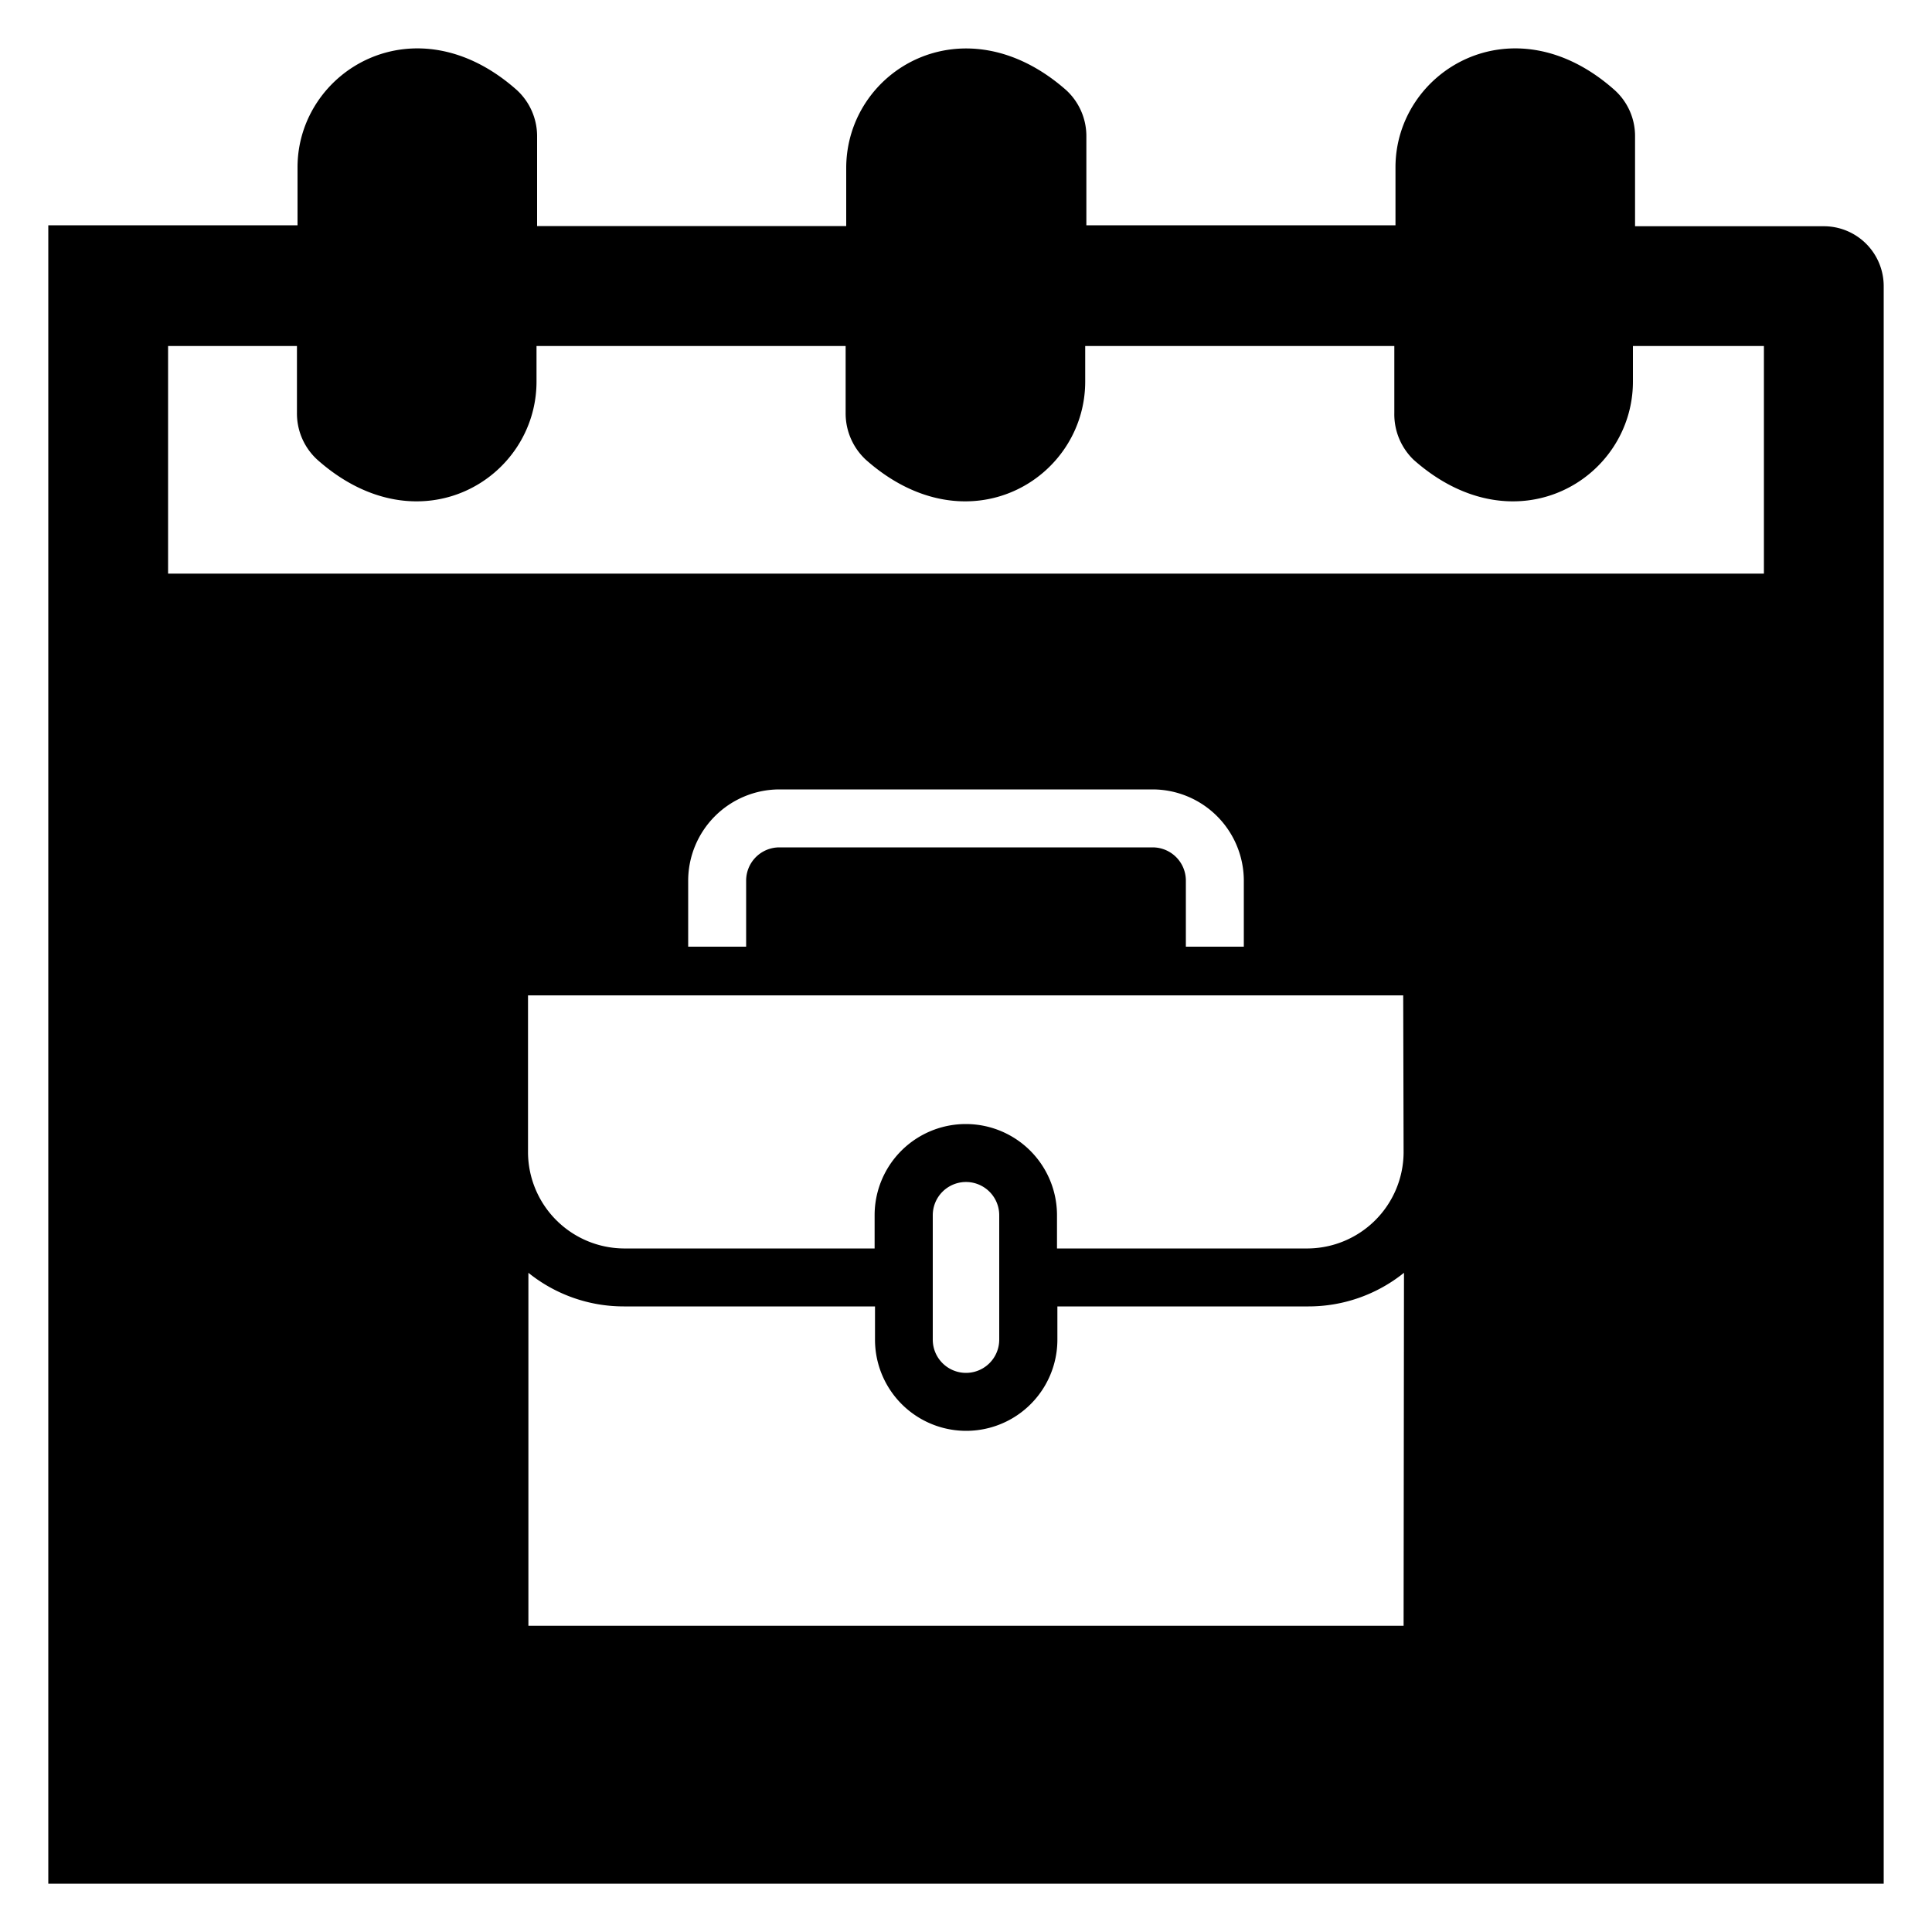<svg xmlns="http://www.w3.org/2000/svg" viewBox="0 0 100 100"><g id="Layer_1" data-name="Layer 1"><path d="M94.4,11.71H84.63V7.08a3.2,3.2,0,0,0-1.06-2.42c-5.26-4.68-11.34-1-11.34,4v3h-16V7.08a3.23,3.23,0,0,0-1.05-2.42C49.88,0,43.8,3.63,43.8,8.7v3h-16V7.08a3.24,3.24,0,0,0-1.05-2.42c-5.27-4.68-11.35-1-11.35,4v3H2.5V97.5h95V14.81A3.1,3.1,0,0,0,94.4,11.71ZM72.65,84.15H27.35V65.88a7.86,7.86,0,0,0,4.94,1.74h13v1.72a4.72,4.72,0,0,0,9.44,0V67.62h13a7.88,7.88,0,0,0,4.94-1.74ZM48.28,69.34V62.9a1.72,1.72,0,0,1,3.44,0v6.44a1.72,1.72,0,0,1-3.44,0Zm24.37-9.66a5,5,0,0,1-4.94,4.94h-13V62.9a4.72,4.72,0,0,0-9.44,0v1.72h-13a5,5,0,0,1-4.94-4.94V51.52h45.3Zm-13-15.82H40.34a1.72,1.72,0,0,0-1.72,1.72V49h-3V45.58a4.73,4.73,0,0,1,4.72-4.72H59.66a4.73,4.73,0,0,1,4.72,4.72V49h-3V45.58A1.72,1.72,0,0,0,59.66,43.86ZM91.3,29.69H8.7V17.91h6.67v3.46a3.24,3.24,0,0,0,1.06,2.43c5.26,4.67,11.34,1,11.34-4.05V17.91h16v3.46a3.27,3.27,0,0,0,1.05,2.43c5.27,4.67,11.35,1,11.35-4.05V17.91h16v3.46a3.27,3.27,0,0,0,1,2.43c5.27,4.67,11.35,1,11.35-4.05V17.91H91.3Z"/></g></svg>